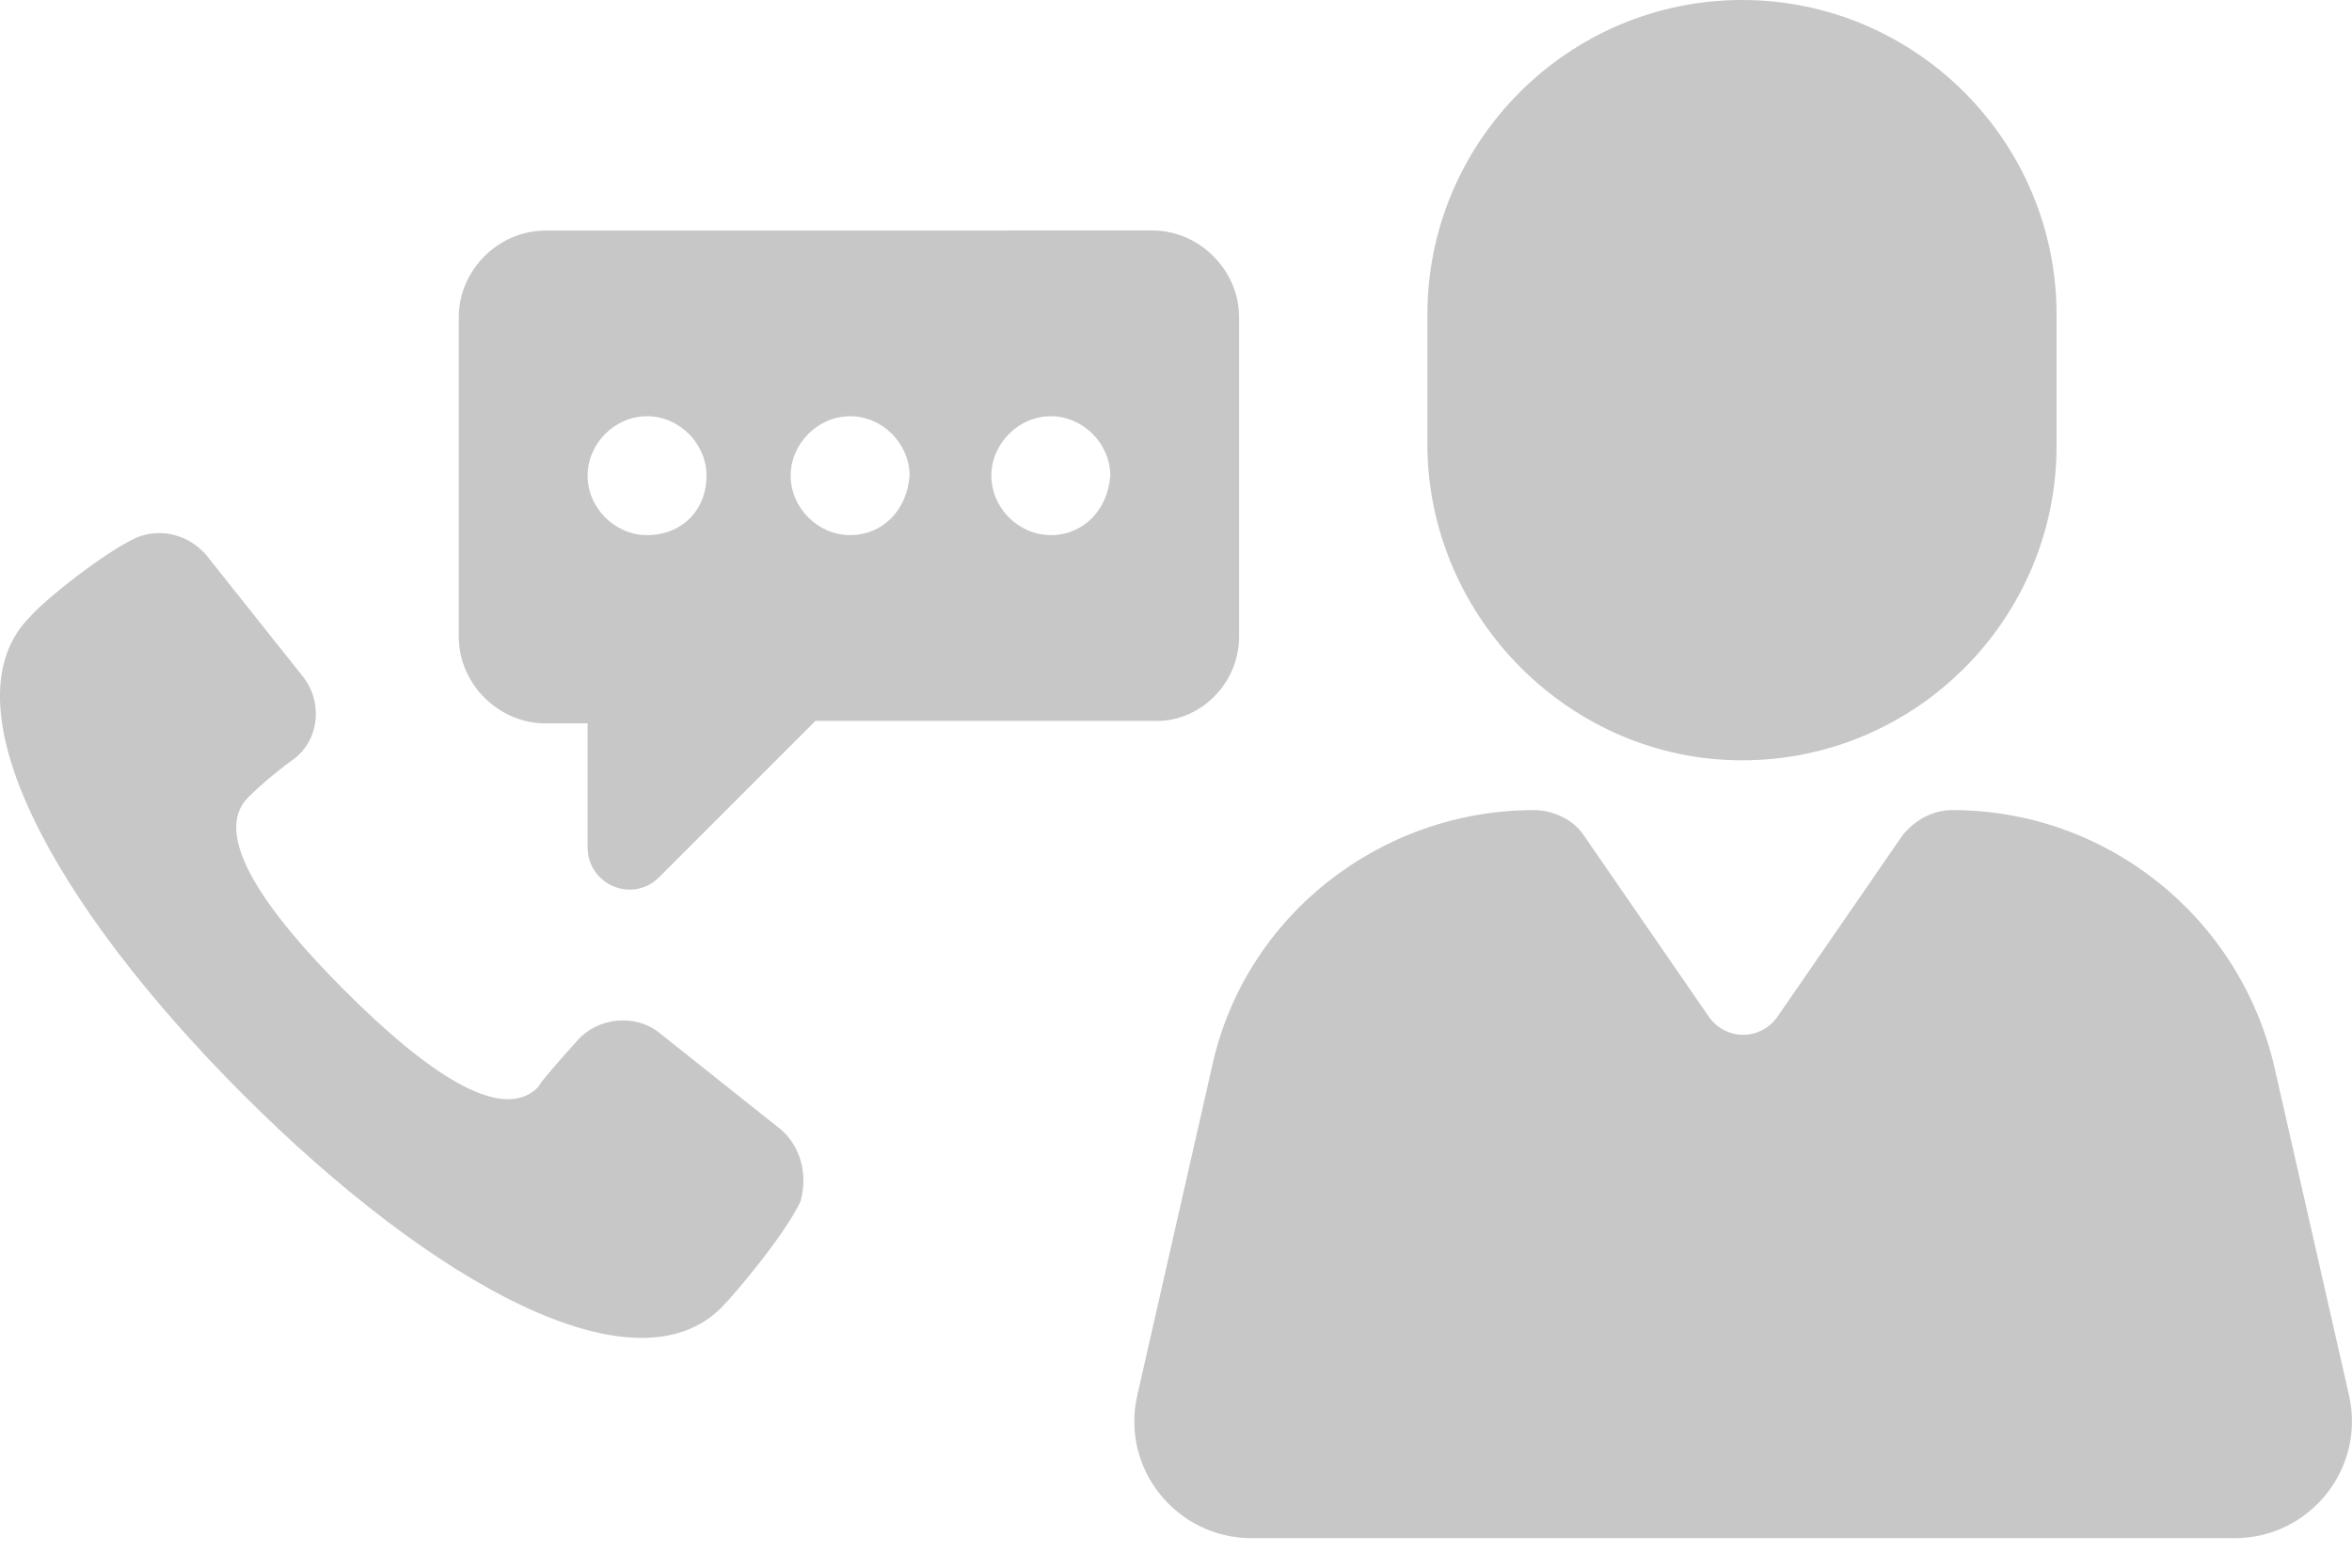 <svg width="18" height="12" viewBox="0 0 18 12" fill="none" xmlns="http://www.w3.org/2000/svg">
<path d="M17.976 10.675L17.407 8.172C17.142 7.016 16.118 6.201 14.942 6.201C14.791 6.201 14.658 6.276 14.563 6.39L13.596 7.793C13.464 7.964 13.217 7.964 13.085 7.793L12.118 6.39C12.042 6.277 11.89 6.201 11.739 6.201C10.563 6.201 9.52 7.016 9.274 8.172L8.705 10.675C8.572 11.244 9.008 11.774 9.577 11.774H17.104C17.672 11.774 18.108 11.244 17.976 10.675H17.976Z" fill="#C7C7C7"/>
<path d="M13.332 5.82C14.659 5.82 15.739 4.74 15.739 3.413V2.408C15.739 1.081 14.659 0 13.332 0C12.005 0 10.924 1.081 10.924 2.408L10.924 3.431C10.943 4.74 12.024 5.82 13.332 5.82L13.332 5.82Z" fill="#C7C7C7"/>
<path d="M9.483 4.874V2.428C9.483 2.068 9.179 1.764 8.819 1.764L4.174 1.765C3.814 1.765 3.511 2.068 3.511 2.428V4.874C3.511 5.234 3.814 5.537 4.174 5.537H4.497V6.485C4.497 6.77 4.838 6.921 5.046 6.713L6.241 5.518H8.819C9.179 5.537 9.483 5.234 9.483 4.874L9.483 4.874ZM4.952 4.096C4.705 4.096 4.497 3.888 4.497 3.641C4.497 3.395 4.705 3.186 4.952 3.186C5.198 3.186 5.407 3.395 5.407 3.641C5.407 3.907 5.217 4.096 4.952 4.096ZM6.506 4.096C6.26 4.096 6.051 3.888 6.051 3.641C6.051 3.395 6.26 3.186 6.506 3.186C6.753 3.186 6.961 3.395 6.961 3.641C6.942 3.907 6.753 4.096 6.506 4.096ZM8.042 4.096C7.795 4.096 7.587 3.888 7.587 3.641C7.587 3.395 7.795 3.186 8.042 3.186C8.288 3.186 8.497 3.395 8.497 3.641C8.478 3.907 8.288 4.096 8.042 4.096Z" fill="#C7C7C7"/>
<path d="M5.975 8.645L5.046 7.906C4.857 7.754 4.572 7.792 4.421 7.962C4.25 8.152 4.136 8.285 4.117 8.323C3.833 8.607 3.245 8.19 2.639 7.583C2.032 6.977 1.615 6.389 1.899 6.104C1.937 6.067 2.051 5.953 2.26 5.801C2.449 5.649 2.468 5.365 2.316 5.176L1.577 4.247C1.444 4.095 1.236 4.038 1.046 4.114C0.8 4.227 0.345 4.588 0.231 4.72C-0.433 5.384 0.402 6.92 1.861 8.379C3.321 9.839 4.857 10.674 5.52 10.01C5.634 9.896 6.013 9.441 6.127 9.195C6.184 8.986 6.127 8.778 5.976 8.645L5.975 8.645Z" fill="#C7C7C7"/>
</svg>

